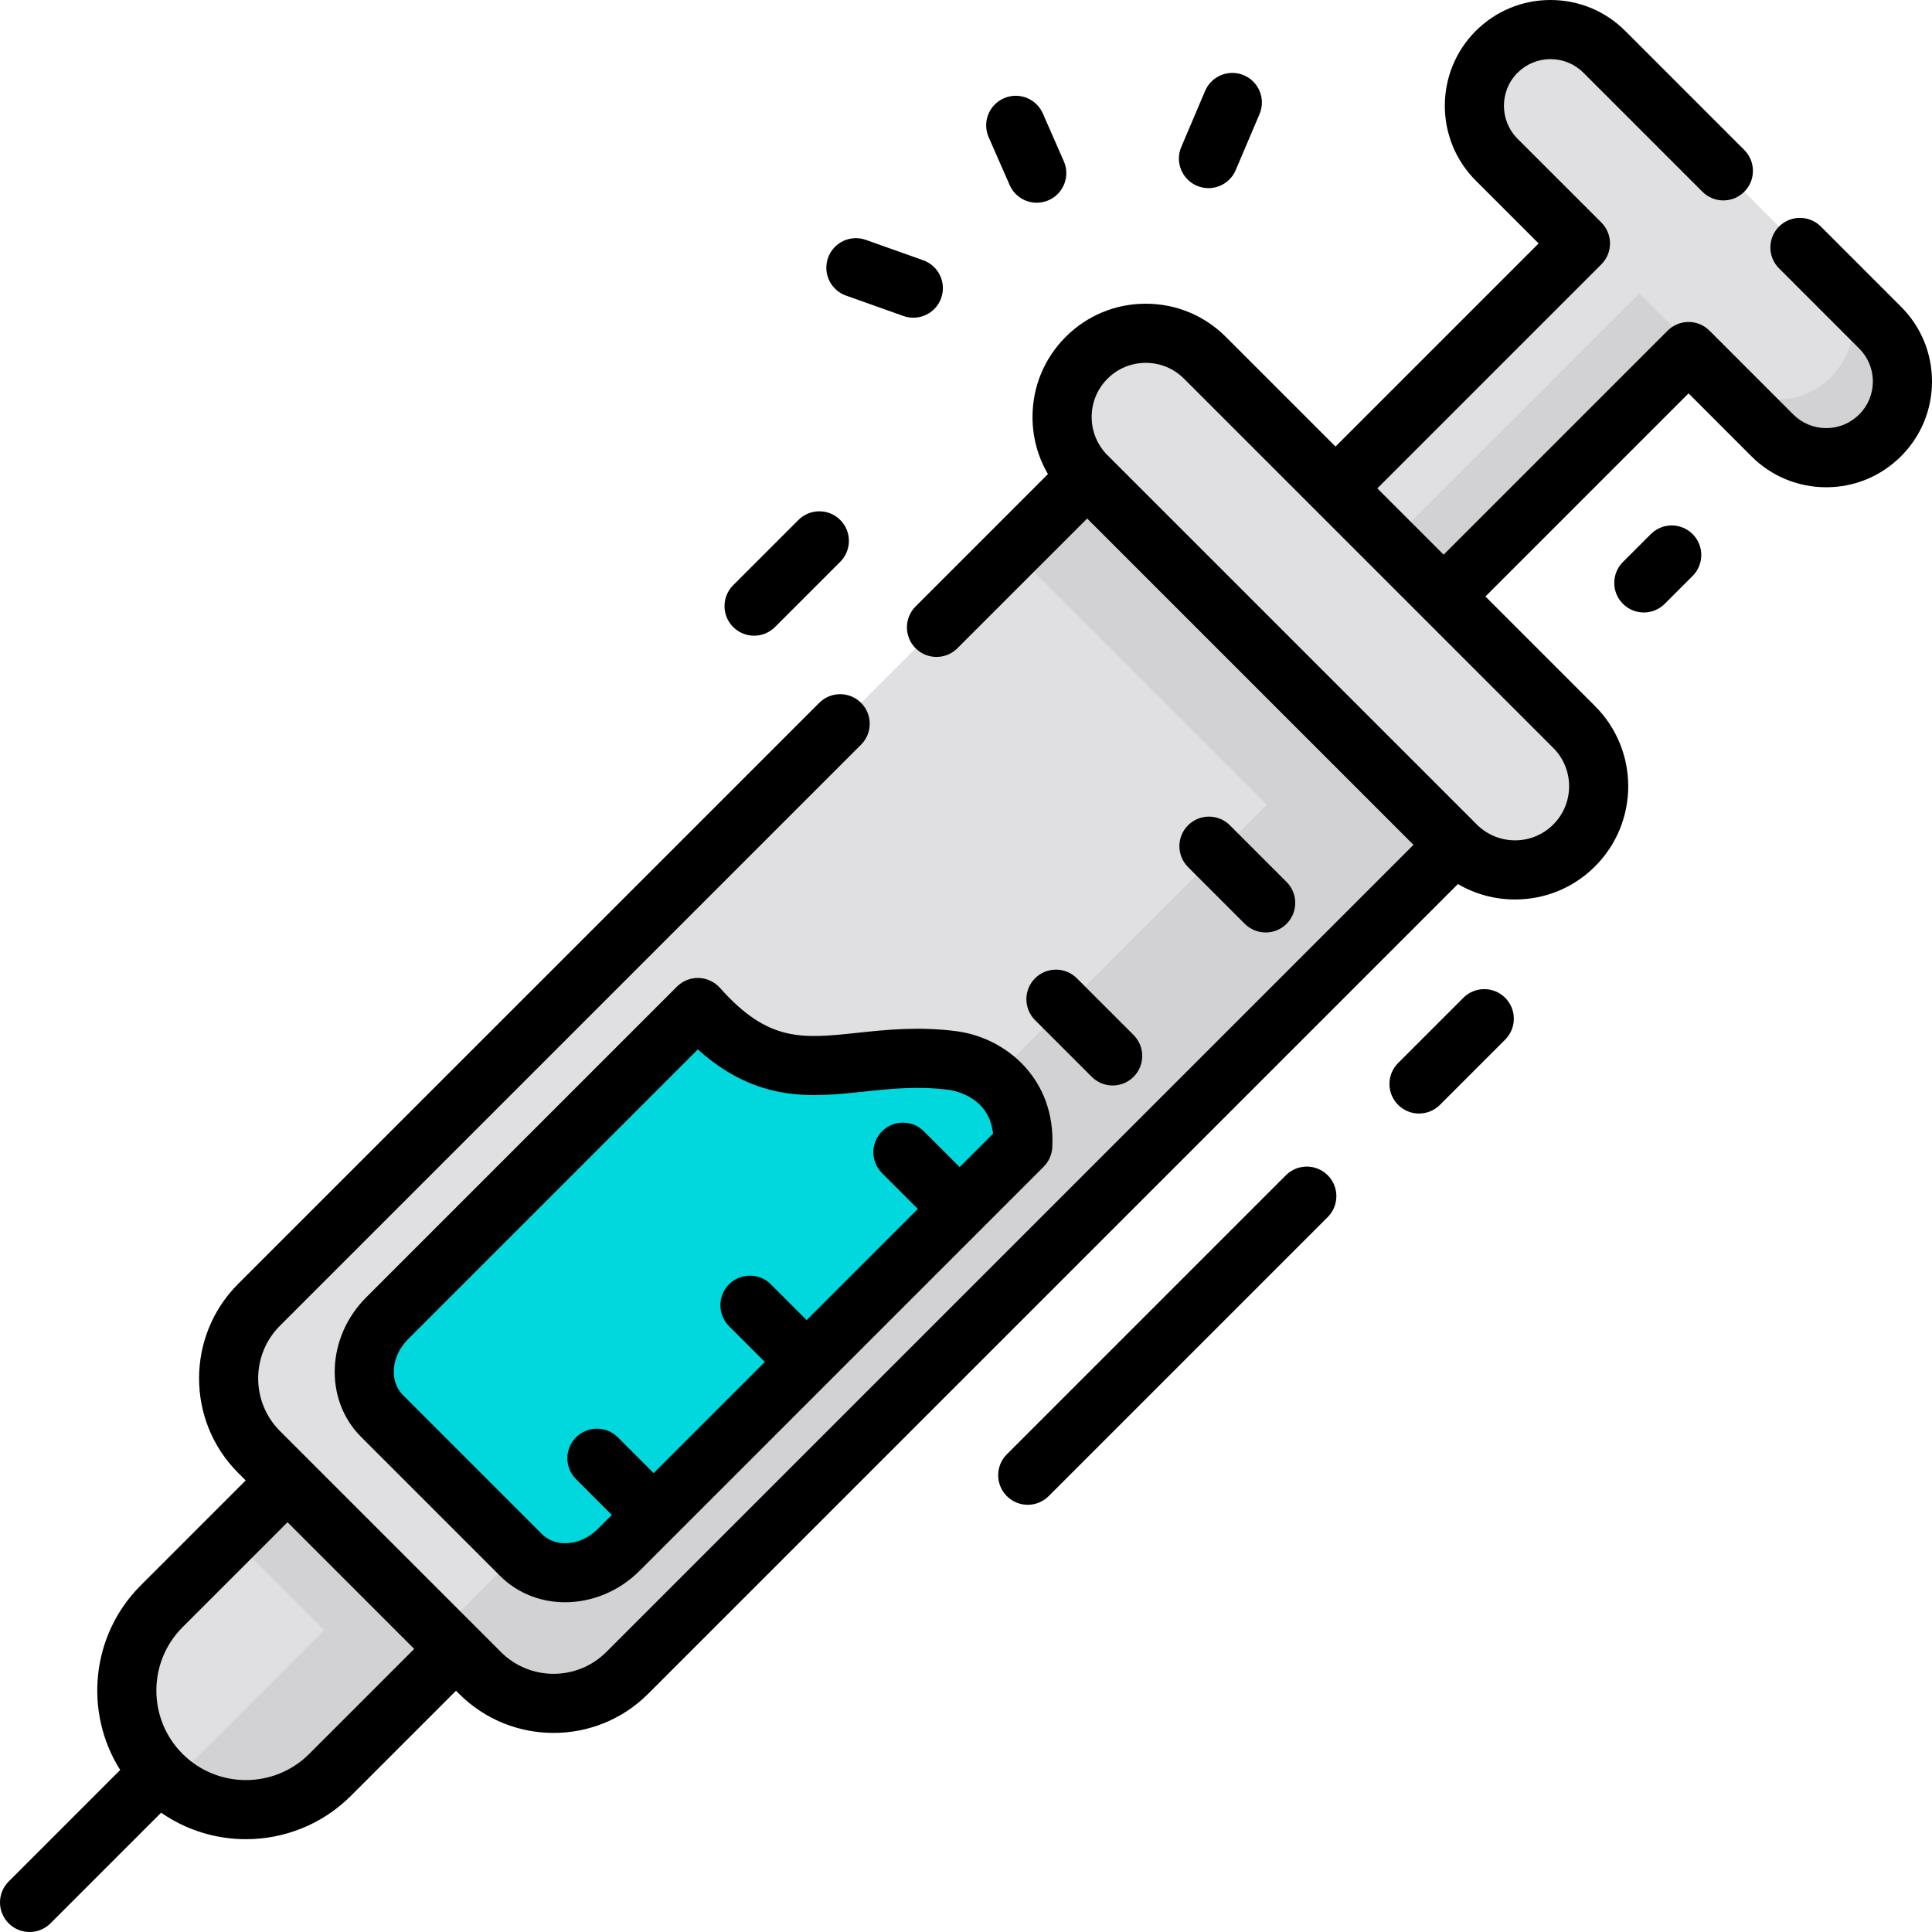 <?xml version="1.0" encoding="iso-8859-1"?>
<!-- Generator: Adobe Illustrator 19.0.0, SVG Export Plug-In . SVG Version: 6.00 Build 0)  -->
<svg xmlns="http://www.w3.org/2000/svg" xmlns:xlink="http://www.w3.org/1999/xlink" version="1.1" id="Layer_1" x="0px" y="0px" viewBox="0 0 511.997 511.997" style="enable-background:new 0 0 511.997 511.997;" xml:space="preserve">
<path style="fill:#E0E0E3;" d="M68.643,384.766l58.588,58.588c10.761,10.761,28.208,10.761,38.969,0l220.156-220.157l-97.556-97.556  L68.643,345.797C57.882,356.558,57.882,374.005,68.643,384.766z"/>
<path style="fill:#D2D1D3;" d="M288.798,125.641l-20.36,20.36l67.276,67.276l-219.28,219.281l10.796,10.796  c10.761,10.761,28.208,10.761,38.968,0l220.157-220.157L288.798,125.641z"/>
<path style="fill:#00D8DE;" d="M252.33,281.03c9.075,1.151,19.466,8.349,18.71,22.62L163.966,410.723  c-7.527,7.527-19.118,8.143-25.888,1.373l-36.857-36.857c-6.77-6.77-6.155-18.361,1.373-25.888l82.347-82.347  C207.893,292.828,224.353,277.481,252.33,281.03z"/>
<path style="fill:#E0E0E3;" d="M42.838,470.336L42.838,470.336c12.331,12.331,32.323,12.331,44.653,0l33.36-33.36l-44.653-44.653  l-33.36,33.36C30.507,438.014,30.507,458.006,42.838,470.336z"/>
<path style="fill:#D2D1D3;" d="M76.198,392.322l-15.005,15.005l24.687,24.687l-33.36,33.36c-2.555,2.555-5.442,4.572-8.519,6.069  c12.395,11.214,31.541,10.845,43.492-1.106l33.36-33.36L76.198,392.322z"/>
<path style="fill:#E0E0E3;" d="M425.174,13.75l73.072,73.072c7.885,7.885,7.885,20.669,0,28.554l0,0  c-7.885,7.885-20.669,7.885-28.554,0l-22.21-22.21l-65.595,65.595l-28.652-28.652l65.595-65.595l-22.21-22.21  c-7.885-7.885-7.885-20.669,0-28.554l0,0C404.505,5.865,417.29,5.865,425.174,13.75z"/>
<path style="fill:#D2D1D3;" d="M498.247,86.821l-8.512-8.512c2.833,7.243,1.334,15.789-4.517,21.641  c-7.885,7.885-20.669,7.885-28.554,0l-22.21-22.21l-66.794,66.794l14.226,14.226l65.595-65.595l22.21,22.21  c7.885,7.885,20.669,7.885,28.554,0C506.132,107.49,506.132,94.706,498.247,86.821z"/>
<path style="fill:#E0E0E3;" d="M319.319,94.817l97.86,97.86c8.66,8.66,8.66,22.7,0,31.36l0,0c-8.66,8.66-22.7,8.66-31.36,0  l-97.86-97.86c-8.66-8.66-8.66-22.7,0-31.36l0,0C296.619,86.157,310.66,86.157,319.319,94.817z"/>
<path d="M253.316,273.256c-9.992-1.266-18.519-0.359-26.042,0.445c-14.753,1.569-23.656,2.521-36.477-11.903  c-1.435-1.613-3.47-2.564-5.628-2.628c-2.147-0.071-4.245,0.765-5.771,2.291l-82.347,82.347  c-10.571,10.571-11.188,27.156-1.373,36.972l36.858,36.858c4.668,4.668,10.866,6.976,17.222,6.976  c7.007,0,14.205-2.807,19.748-8.349l107.073-107.074c1.369-1.369,2.182-3.195,2.284-5.126  C279.819,286.086,266.733,274.958,253.316,273.256z M254.314,309.294l-9.484-9.486c-3.061-3.06-8.023-3.062-11.082-0.001  c-3.06,3.06-3.06,8.023,0,11.082l9.486,9.486l-29.469,29.468l-9.484-9.486c-3.06-3.06-8.023-3.062-11.083-0.001  c-3.06,3.06-3.06,8.023,0,11.082l9.486,9.487l-29.468,29.468l-9.484-9.486c-3.06-3.06-8.023-3.062-11.083-0.001  c-3.06,3.06-3.06,8.023,0,11.082l9.486,9.487l-3.704,3.704c-4.461,4.461-11.103,5.078-14.805,1.373l-36.858-36.856  c-3.704-3.704-3.089-10.345,1.372-14.806l76.786-76.786c15.826,14.186,30.133,12.66,44.016,11.179  c6.998-0.746,14.231-1.516,22.407-0.481c1.183,0.15,10.802,1.677,11.813,11.646L254.314,309.294z"/>
<path d="M503.787,81.277l-21.243-21.243c-3.06-3.059-8.023-3.059-11.082,0c-3.06,3.062-3.06,8.023,0,11.083l21.243,21.243  c2.335,2.334,3.622,5.438,3.622,8.736c0,3.299-1.286,6.402-3.614,8.73c-2.344,2.337-5.447,3.626-8.738,3.626  c-3.305,0-6.409-1.284-8.742-3.617l-22.204-22.214c-1.47-1.47-3.463-2.297-5.542-2.297l0,0c-2.079,0-4.072,0.825-5.542,2.295  l-59.369,59.37l-17.568-17.568l59.369-59.369c1.47-1.47,2.296-3.464,2.296-5.543c0-2.078-0.826-4.072-2.297-5.542l-22.209-22.199  c-4.813-4.819-4.813-12.662-0.003-17.479c2.333-2.333,5.434-3.618,8.731-3.618c3.31,0,6.413,1.283,8.743,3.62l31.528,31.528  c3.06,3.059,8.023,3.059,11.082,0c3.06-3.062,3.06-8.023,0-11.083l-31.52-31.517C425.441,2.919,418.398,0,410.894,0  c-7.485,0-14.521,2.915-19.818,8.213c-10.913,10.926-10.913,28.706,0.004,39.638l16.67,16.662l-53.826,53.827l-29.064-29.064  c-5.669-5.669-13.205-8.79-21.222-8.79c-8.016,0-15.553,3.121-21.222,8.79c-5.669,5.669-8.791,13.205-8.791,21.222  c0,5.407,1.425,10.593,4.09,15.138l-35.076,35.076c-3.06,3.062-3.06,8.023,0,11.083c1.53,1.53,3.536,2.295,5.541,2.295  c2.005,0,4.011-0.765,5.541-2.295l34.385-34.384l86.478,86.477L160.661,437.813c-7.691,7.684-20.207,7.684-27.894,0.002  l-58.584-58.583c-7.684-7.69-7.684-20.206-0.002-27.893l154.007-153.997c3.06-3.06,3.06-8.023,0-11.082  c-3.06-3.062-8.023-3.06-11.082-0.001L63.094,340.258c-13.786,13.799-13.786,36.253,0.002,50.054l2.014,2.013l-27.815,27.815  c-13.26,13.26-15.067,33.69-5.443,48.919L2.295,498.618c-3.06,3.062-3.06,8.023,0,11.083c1.53,1.53,3.536,2.295,5.541,2.295  s4.011-0.765,5.541-2.295l29.321-29.321c6.729,4.674,14.594,7.022,22.466,7.022c10.093,0,20.185-3.842,27.868-11.524l27.816-27.816  l0.838,0.838c6.9,6.893,15.962,10.34,25.025,10.339c9.063,0,18.129-3.447,25.029-10.34l214.62-214.62  c4.544,2.664,9.73,4.09,15.137,4.09c8.016,0,15.552-3.121,21.221-8.79c11.702-11.702,11.702-30.742,0-42.443l-29.063-29.063  l53.826-53.827l16.663,16.671c5.293,5.294,12.335,8.21,19.826,8.21c7.47,0,14.505-2.913,19.814-8.209  c5.296-5.296,8.212-12.335,8.212-19.821S509.083,86.574,503.787,81.277z M81.951,464.794c-9.254,9.257-24.315,9.258-33.571,0v0.001  c-9.256-9.256-9.256-24.316,0-33.571l27.815-27.815l33.571,33.571L81.951,464.794z M411.638,218.497  c-2.708,2.708-6.309,4.199-10.139,4.199c-3.831,0-7.43-1.491-10.139-4.2l-97.86-97.859c-2.708-2.708-4.199-6.308-4.199-10.139  c0-3.83,1.491-7.429,4.199-10.139c2.708-2.708,6.309-4.199,10.139-4.199c3.83,0,7.43,1.491,10.139,4.2l97.859,97.859  C417.228,203.809,417.228,212.905,411.638,218.497z"/>
<path d="M335.415,247.111c2.005,0,4.011-0.765,5.541-2.295c3.06-3.062,3.06-8.023,0-11.082l-15.027-15.028  c-3.059-3.062-8.022-3.061-11.082-0.001c-3.06,3.06-3.06,8.023,0,11.082l15.027,15.028  C331.405,246.346,333.41,247.111,335.415,247.111z"/>
<path d="M294.865,287.662c2.005,0,4.011-0.765,5.541-2.295c3.06-3.062,3.06-8.023,0-11.082l-15.027-15.028  c-3.06-3.06-8.023-3.062-11.082-0.001c-3.06,3.06-3.06,8.023,0,11.082l15.027,15.028  C290.854,286.897,292.859,287.662,294.865,287.662z"/>
<path d="M387.802,264.425l-17.293,17.293c-3.06,3.062-3.06,8.023,0,11.082c1.53,1.531,3.536,2.296,5.541,2.296  s4.011-0.765,5.541-2.295l17.293-17.293c3.06-3.062,3.06-8.023,0-11.083C395.825,261.365,390.862,261.365,387.802,264.425z"/>
<path d="M199.84,168.466c2.005,0,4.011-0.765,5.541-2.295l17.293-17.293c3.06-3.062,3.06-8.023,0-11.083  c-3.059-3.059-8.022-3.059-11.082,0l-17.293,17.293c-3.061,3.062-3.061,8.023,0,11.082  C195.829,167.7,197.834,168.466,199.84,168.466z"/>
<path d="M437.48,141.544l-7.392,7.392c-3.06,3.062-3.06,8.023,0,11.083c1.53,1.53,3.536,2.295,5.541,2.295s4.011-0.765,5.541-2.295  l7.392-7.392c3.06-3.062,3.06-8.023,0-11.083C445.503,138.484,440.541,138.484,437.48,141.544z"/>
<path d="M340.774,311.452l-73.952,73.952c-3.061,3.062-3.061,8.023,0,11.083c1.53,1.53,3.536,2.295,5.541,2.295  s4.011-0.765,5.541-2.295l73.952-73.952c3.06-3.062,3.06-8.023,0-11.083C348.797,308.393,343.835,308.393,340.774,311.452z"/>
<path d="M267.567,49.038c1.29,2.938,4.165,4.688,7.181,4.688c1.052,0,2.121-0.213,3.146-0.664c3.963-1.74,5.766-6.362,4.026-10.326  l-5.561-12.667c-1.741-3.962-6.363-5.767-10.326-4.026c-3.963,1.74-5.766,6.362-4.026,10.326L267.567,49.038z"/>
<path d="M317.192,49.231c1.001,0.425,2.04,0.627,3.063,0.627c3.048,0,5.948-1.79,7.215-4.772l6.318-14.86  c1.694-3.983-0.162-8.585-4.145-10.279c-3.983-1.695-8.585,0.162-10.278,4.146l-6.318,14.86  C311.353,42.936,313.209,47.538,317.192,49.231z"/>
<path d="M224.199,78.334l15.216,5.407c0.867,0.308,1.753,0.455,2.624,0.455c3.222,0,6.243-2.004,7.384-5.214  c1.449-4.078-0.681-8.559-4.761-10.009l-15.216-5.407c-4.077-1.449-8.559,0.682-10.008,4.761  C217.989,72.403,220.12,76.884,224.199,78.334z"/>
<g>
</g>
<g>
</g>
<g>
</g>
<g>
</g>
<g>
</g>
<g>
</g>
<g>
</g>
<g>
</g>
<g>
</g>
<g>
</g>
<g>
</g>
<g>
</g>
<g>
</g>
<g>
</g>
<g>
</g>
</svg>
